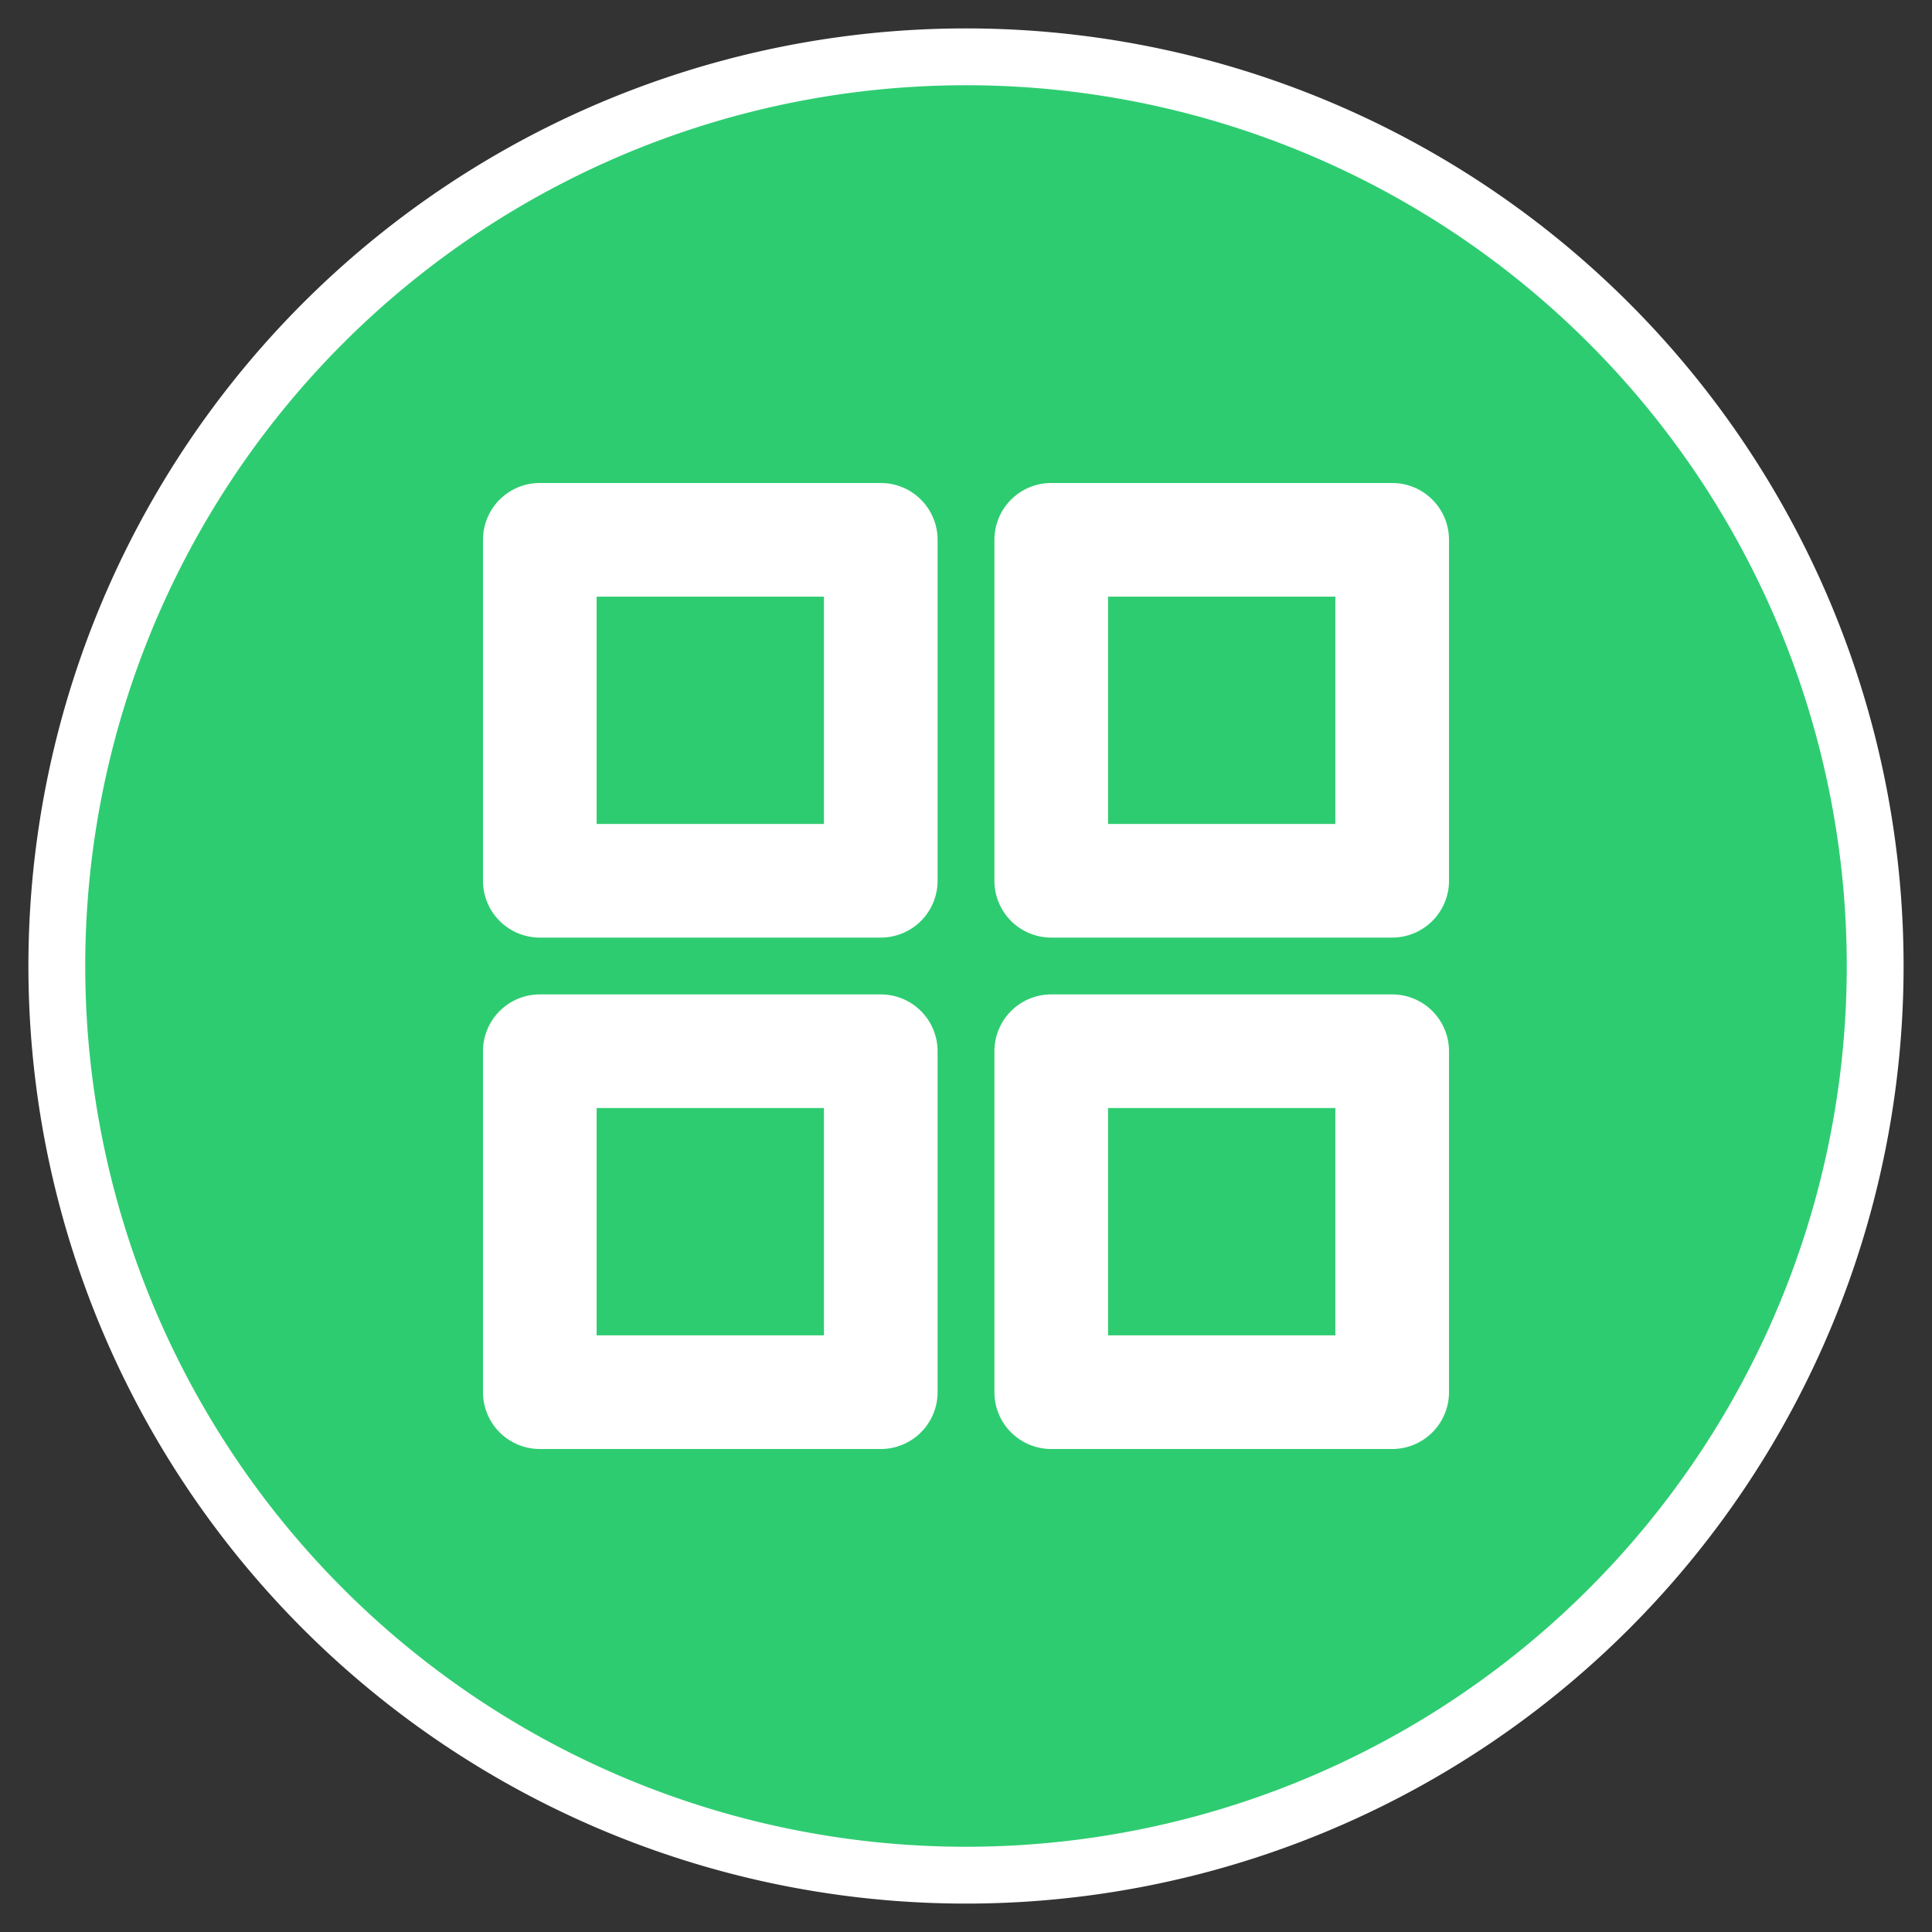 <svg xmlns:dc="http://purl.org/dc/elements/1.1/" xmlns:cc="http://creativecommons.org/ns#" xmlns:rdf="http://www.w3.org/1999/02/22-rdf-syntax-ns#" xmlns:svg="http://www.w3.org/2000/svg" xmlns="http://www.w3.org/2000/svg" xmlns:sodipodi="http://sodipodi.sourceforge.net/DTD/sodipodi-0.dtd" xmlns:inkscape="http://www.inkscape.org/namespaces/inkscape" viewBox="0 0 34 34" version="1.1" x="0px" y="0px">
    <rect x="0" y="0" width="34" height="34" fill="#333333" stroke="none"/>
    <g transform="translate(1,-1019.362)">
        <path style="" d="M 16 0 A 16 16 0 0 0 0 16 A 16 16 0 0 0 16 32 A 16 16 0 0 0 32 16 A 16 16 0 0 0 16 0 z M 8.5 8 L 14.5 8 A 0.5 0.5 0 0 1 15 8.5 L 15 14.5 A 0.5 0.5 0 0 1 14.5 15 L 8.5 15 A 0.5 0.5 0 0 1 8 14.5 L 8 8.5 A 0.5 0.5 0 0 1 8.5 8 z M 17.5 8 L 23.5 8 A 0.5 0.5 0 0 1 24 8.5 L 24 14.5 A 0.5 0.5 0 0 1 23.5 15 L 17.5 15 A 0.5 0.5 0 0 1 17 14.5 L 17 8.5 A 0.5 0.5 0 0 1 17.5 8 z M 9 9 L 9 14 L 14 14 L 14 9 L 9 9 z M 18 9 L 18 14 L 23 14 L 23 9 L 18 9 z M 8.5 17 L 14.5 17 A 0.5 0.5 0 0 1 15 17.5 L 15 23.5 A 0.5 0.5 0 0 1 14.5 24 L 8.5 24 A 0.5 0.5 0 0 1 8 23.5 L 8 17.5 A 0.5 0.5 0 0 1 8.5 17 z M 17.5 17 L 23.5 17 A 0.5 0.5 0 0 1 24 17.5 L 24 23.5 A 0.5 0.5 0 0 1 23.5 24 L 17.5 24 A 0.5 0.5 0 0 1 17 23.5 L 17 17.5 A 0.5 0.5 0 0 1 17.5 17 z M 9 18 L 9 23 L 14 23 L 14 18 L 9 18 z M 18 18 L 18 23 L 23 23 L 23 18 L 18 18 z " transform="translate(0,1020.362)" fill="#2ecc71" fill-opacity="1" fill-rule="evenodd" stroke="#fff"/>
    </g>
</svg>
